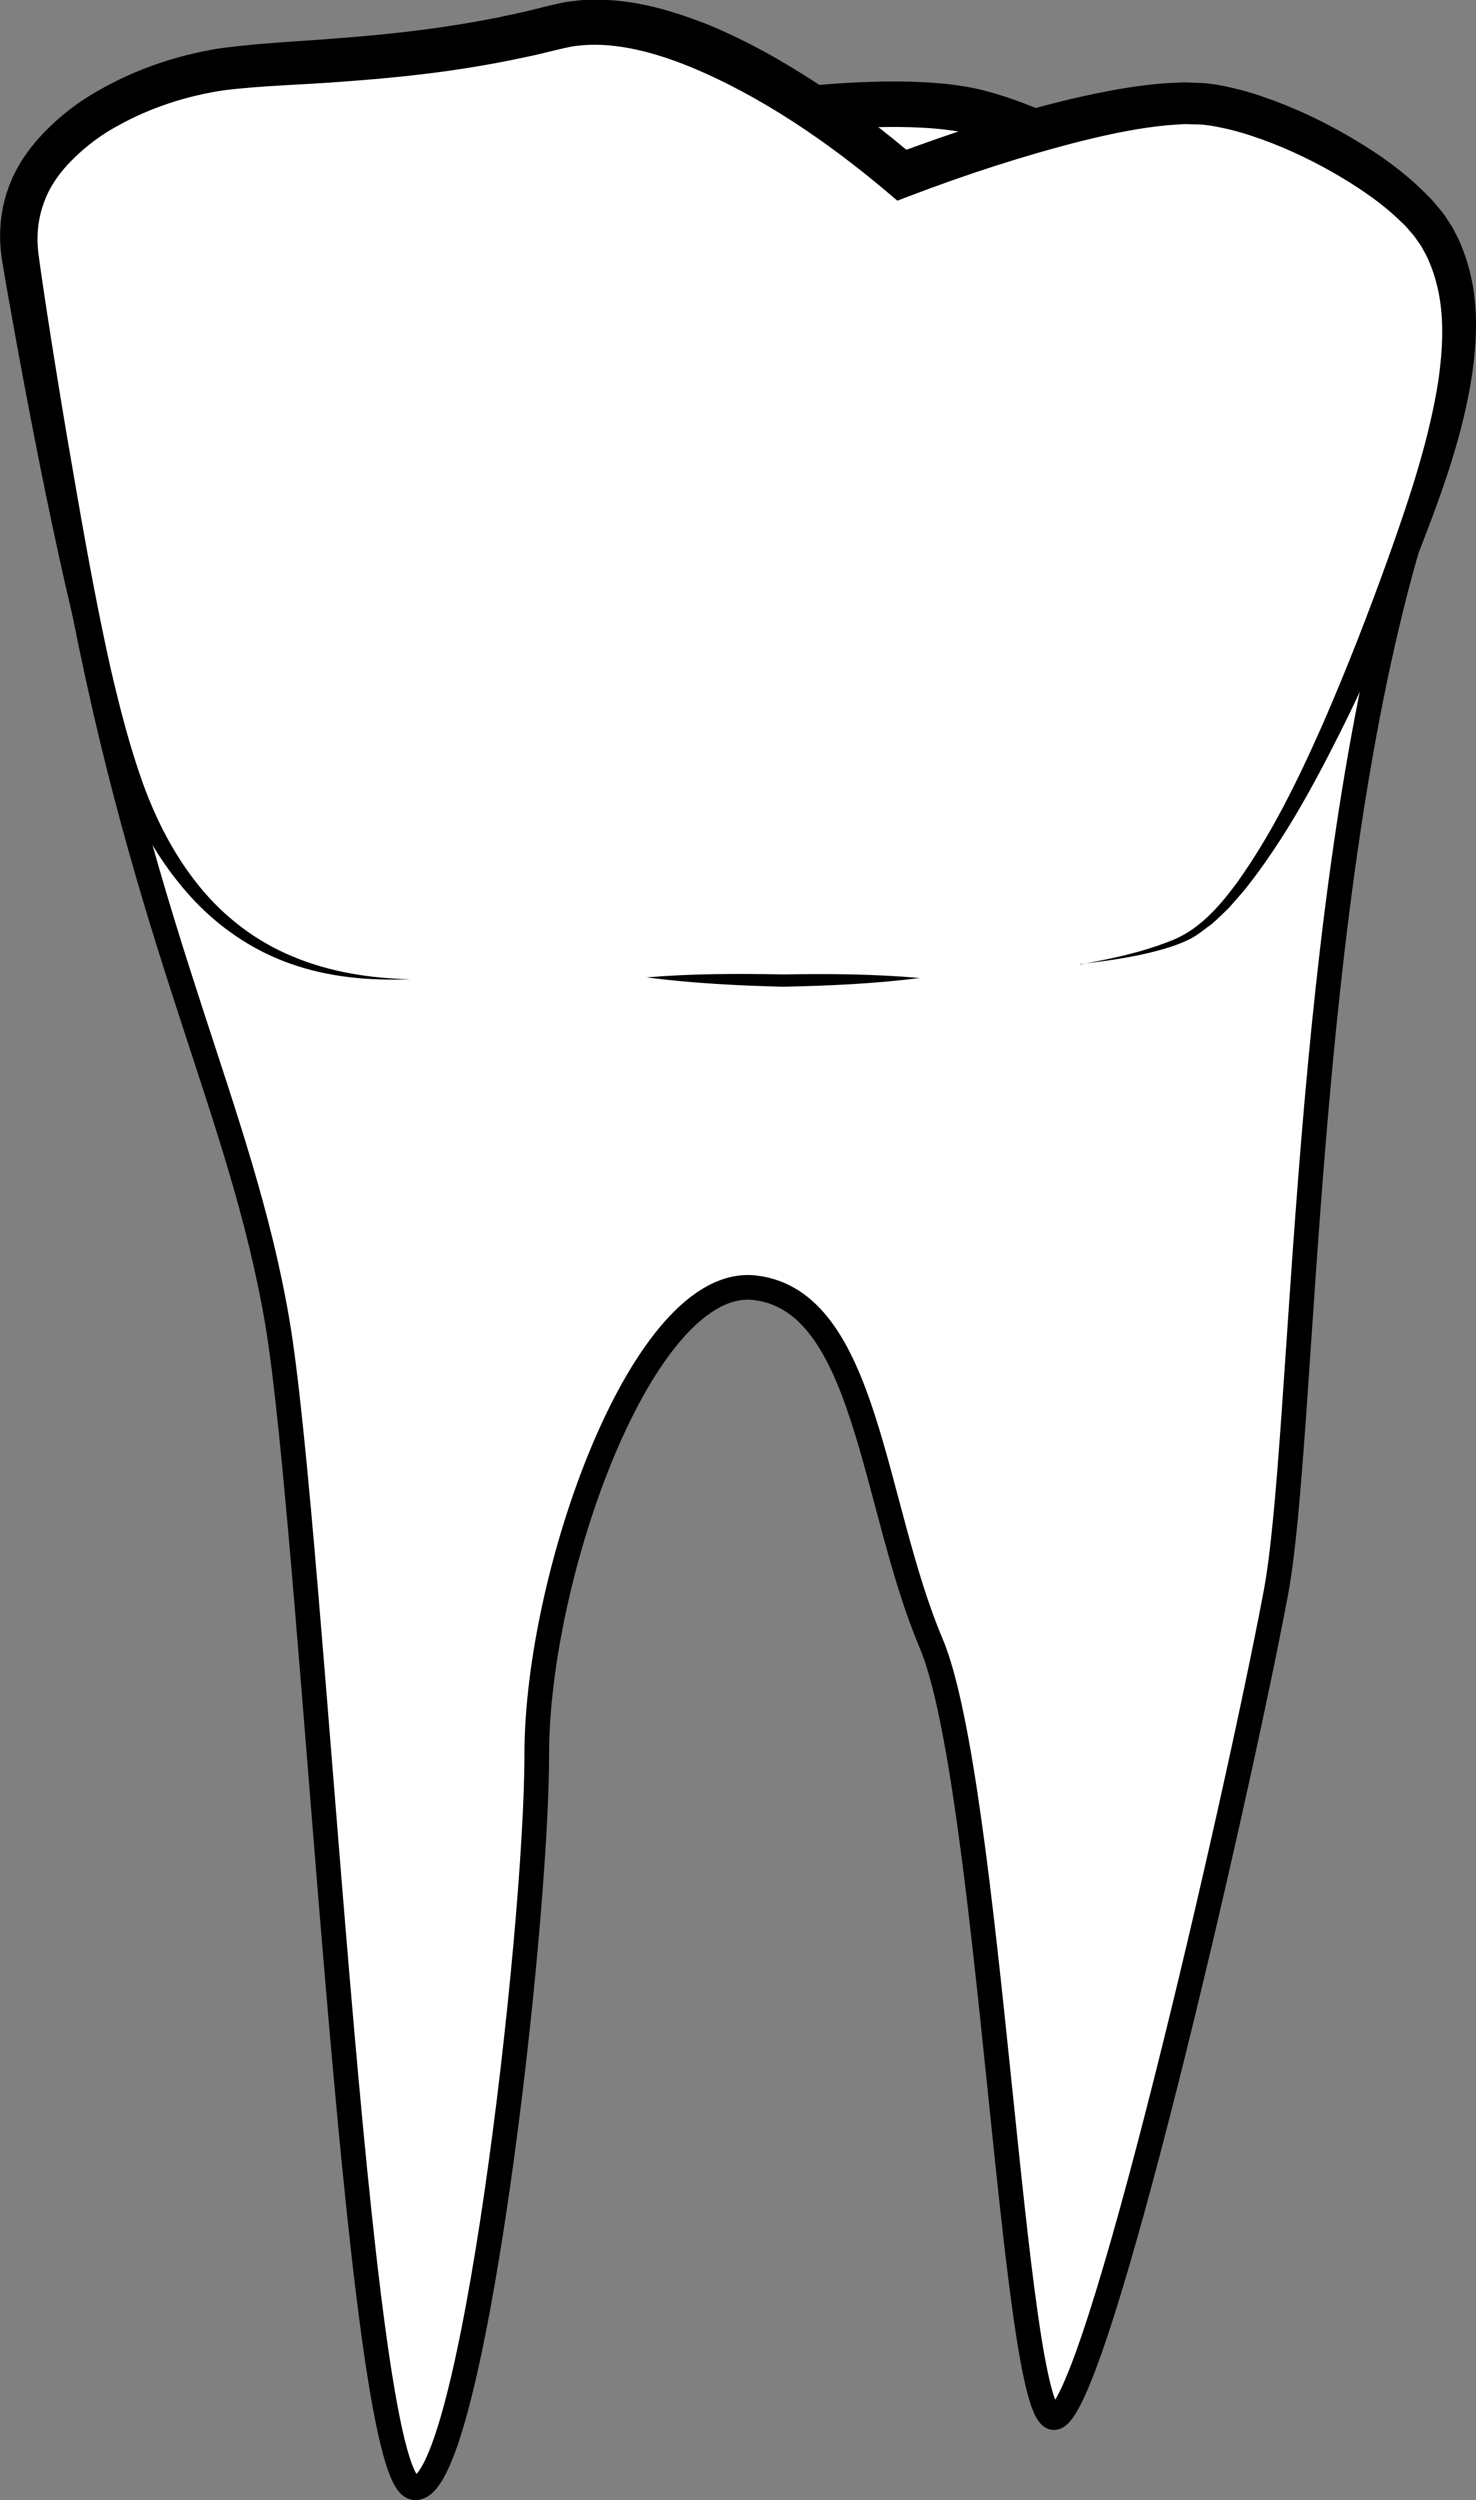 <?xml version="1.0" encoding="UTF-8"?><svg xmlns="http://www.w3.org/2000/svg" viewBox="0 0 119.78 202.81"><rect x="0" y="0" width="119.78" height="202.81" fill="#808080" stroke="none"/><defs><style>.d,.e,.f{fill:#fff;}.e{stroke-width:2px;}.e,.f{stroke:#000;stroke-miterlimit:10;}.f{stroke-width:3.69px;}</style></defs><g id="a"/><g id="b"><g id="c"><g><path class="f" d="M48.93,11.97c4.39-1.69,22.39-4.92,30.47-2.84,8.08,2.08,15.93,8.54,15.93,8.54l-16.39,5.77-30.01-11.47Z"/><path class="e" d="M17.76,5.66c5.1-.78,15.93-.46,27.36-3.46,11.24-2.95,28.05,12.03,28.05,12.03,0,0,16.62-6.49,24.47-5.79,5.67,.5,16.04,5.83,18.93,10.73,2.47,4.19,2.4,9.82,.08,17.79h0c-.42,1.44-.9,2.94-1.47,4.54-.21,.59-.44,1.22-.67,1.87-8.89,29.74-8.59,73.18-10.98,85.9-3.17,16.82-14.67,66.86-18,66.86s-5.18-51.51-9.97-62.83c-4.79-11.32-5.21-27.75-14.28-28.83-9.08-1.08-17.72,23.27-17.72,37.83s-5.33,60.58-10,59.5c-4.67-1.08-8.11-77.38-11.07-94.64-2.96-17.25-10.6-30.36-16.11-59.97C4.27,37.03,2.17,24.55,1.6,20.68,.33,11.97,10.26,6.82,17.76,5.66Z"/><g><path class="d" d="M52.46,79.29c6.93,.07,11.01,.26,11.01,.26,0,0,4.98,.06,11.17-.21"/><path d="M52.46,79.29c3.7-.31,7.4-.31,11.1-.24,3.69-.06,7.36-.04,11.08,.29-3.68,.47-7.4,.63-11.1,.71-3.69-.1-7.38-.28-11.07-.76Z"/></g><path d="M87.65,78.24c2.44-.44,4.9-.95,7.19-1.85,2.33-.83,4-2.71,5.46-4.67,2.88-3.99,5.05-8.47,7.05-12.99,1.98-4.54,3.77-9.16,5.44-13.83,1.66-4.68,3.22-9.36,3.95-14.12,.33-2.37,.45-4.75,.02-6.98-.22-1.11-.56-2.17-1.05-3.15l-.4-.72-.45-.64c-.14-.22-.35-.42-.52-.63-.17-.21-.36-.41-.58-.61-1.62-1.6-3.62-2.94-5.69-4.12-2.08-1.17-4.27-2.18-6.51-2.91-1.12-.38-2.25-.65-3.34-.83-.27-.03-.54-.08-.81-.09l-.83-.02c-.54-.04-1.14,.04-1.71,.07-2.32,.2-4.71,.7-7.06,1.28-4.71,1.19-9.43,2.73-13.99,4.47l-1,.38-.85-.72c-4.81-4.06-10.24-7.78-15.99-10.15-2.86-1.16-5.89-1.97-8.71-1.74-.34,.05-.7,.05-1.03,.14-.34,.07-.65,.13-1.08,.24-.82,.19-1.63,.41-2.45,.57-1.64,.36-3.28,.66-4.93,.92-3.3,.52-6.61,.84-9.91,1.08-3.27,.26-6.62,.32-9.67,.7-3.01,.44-6.02,1.41-8.67,2.9-1.34,.72-2.54,1.64-3.58,2.66-1.04,1.02-1.89,2.19-2.36,3.49-.49,1.28-.64,2.67-.49,4.07,.21,1.6,.46,3.22,.7,4.83,.5,3.23,1.02,6.45,1.56,9.68,1.11,6.44,2.19,12.89,3.61,19.24,.73,3.15,1.54,6.32,2.62,9.34,1.09,3.02,2.57,5.9,4.59,8.38,2.01,2.48,4.62,4.48,7.61,5.7,2.98,1.25,6.25,1.76,9.52,1.83-3.26,.13-6.6-.14-9.74-1.26-3.14-1.1-5.98-3.06-8.21-5.56-2.25-2.5-3.94-5.45-5.22-8.52-1.28-3.09-2.24-6.24-3.09-9.44-1.65-6.39-3.01-12.8-4.27-19.24-.63-3.22-1.23-6.44-1.81-9.68-.29-1.62-.58-3.23-.84-4.87-.26-1.85-.11-3.8,.54-5.59,.63-1.8,1.74-3.35,3.01-4.64,1.27-1.29,2.7-2.39,4.23-3.25,3.04-1.76,6.35-2.88,9.8-3.45,3.44-.47,6.66-.58,9.9-.85,3.23-.25,6.44-.58,9.61-1.1,1.59-.25,3.16-.55,4.72-.9,.78-.16,1.55-.37,2.33-.56,.35-.09,.85-.2,1.31-.3,.47-.11,.93-.13,1.4-.2,3.75-.31,7.22,.69,10.4,1.94,3.19,1.3,6.14,2.98,8.95,4.81,2.82,1.86,5.46,3.83,8.05,6.08l-1.85-.33c4.76-1.78,9.51-3.34,14.47-4.52,2.48-.57,4.99-1.07,7.63-1.26,.67-.02,1.32-.1,2.02-.05l1.04,.04c.35,.03,.69,.09,1.04,.13,1.36,.24,2.65,.58,3.88,1.02,2.48,.85,4.81,1.97,7.05,3.28,2.23,1.31,4.37,2.81,6.26,4.76,.24,.23,.47,.49,.69,.76,.22,.28,.45,.52,.65,.82l.59,.9,.48,.93c.59,1.26,.98,2.6,1.21,3.94,.44,2.69,.22,5.34-.2,7.88-.88,5.09-2.71,9.83-4.52,14.47-1.84,4.65-3.79,9.26-6.04,13.74-2.24,4.47-4.65,8.9-7.8,12.85l-1.25,1.43c-.46,.44-.91,.89-1.39,1.31-.53,.37-1.01,.79-1.57,1.11-.57,.31-1.16,.54-1.76,.74-2.41,.77-4.89,1.11-7.36,1.4Z"/></g></g></g></svg>